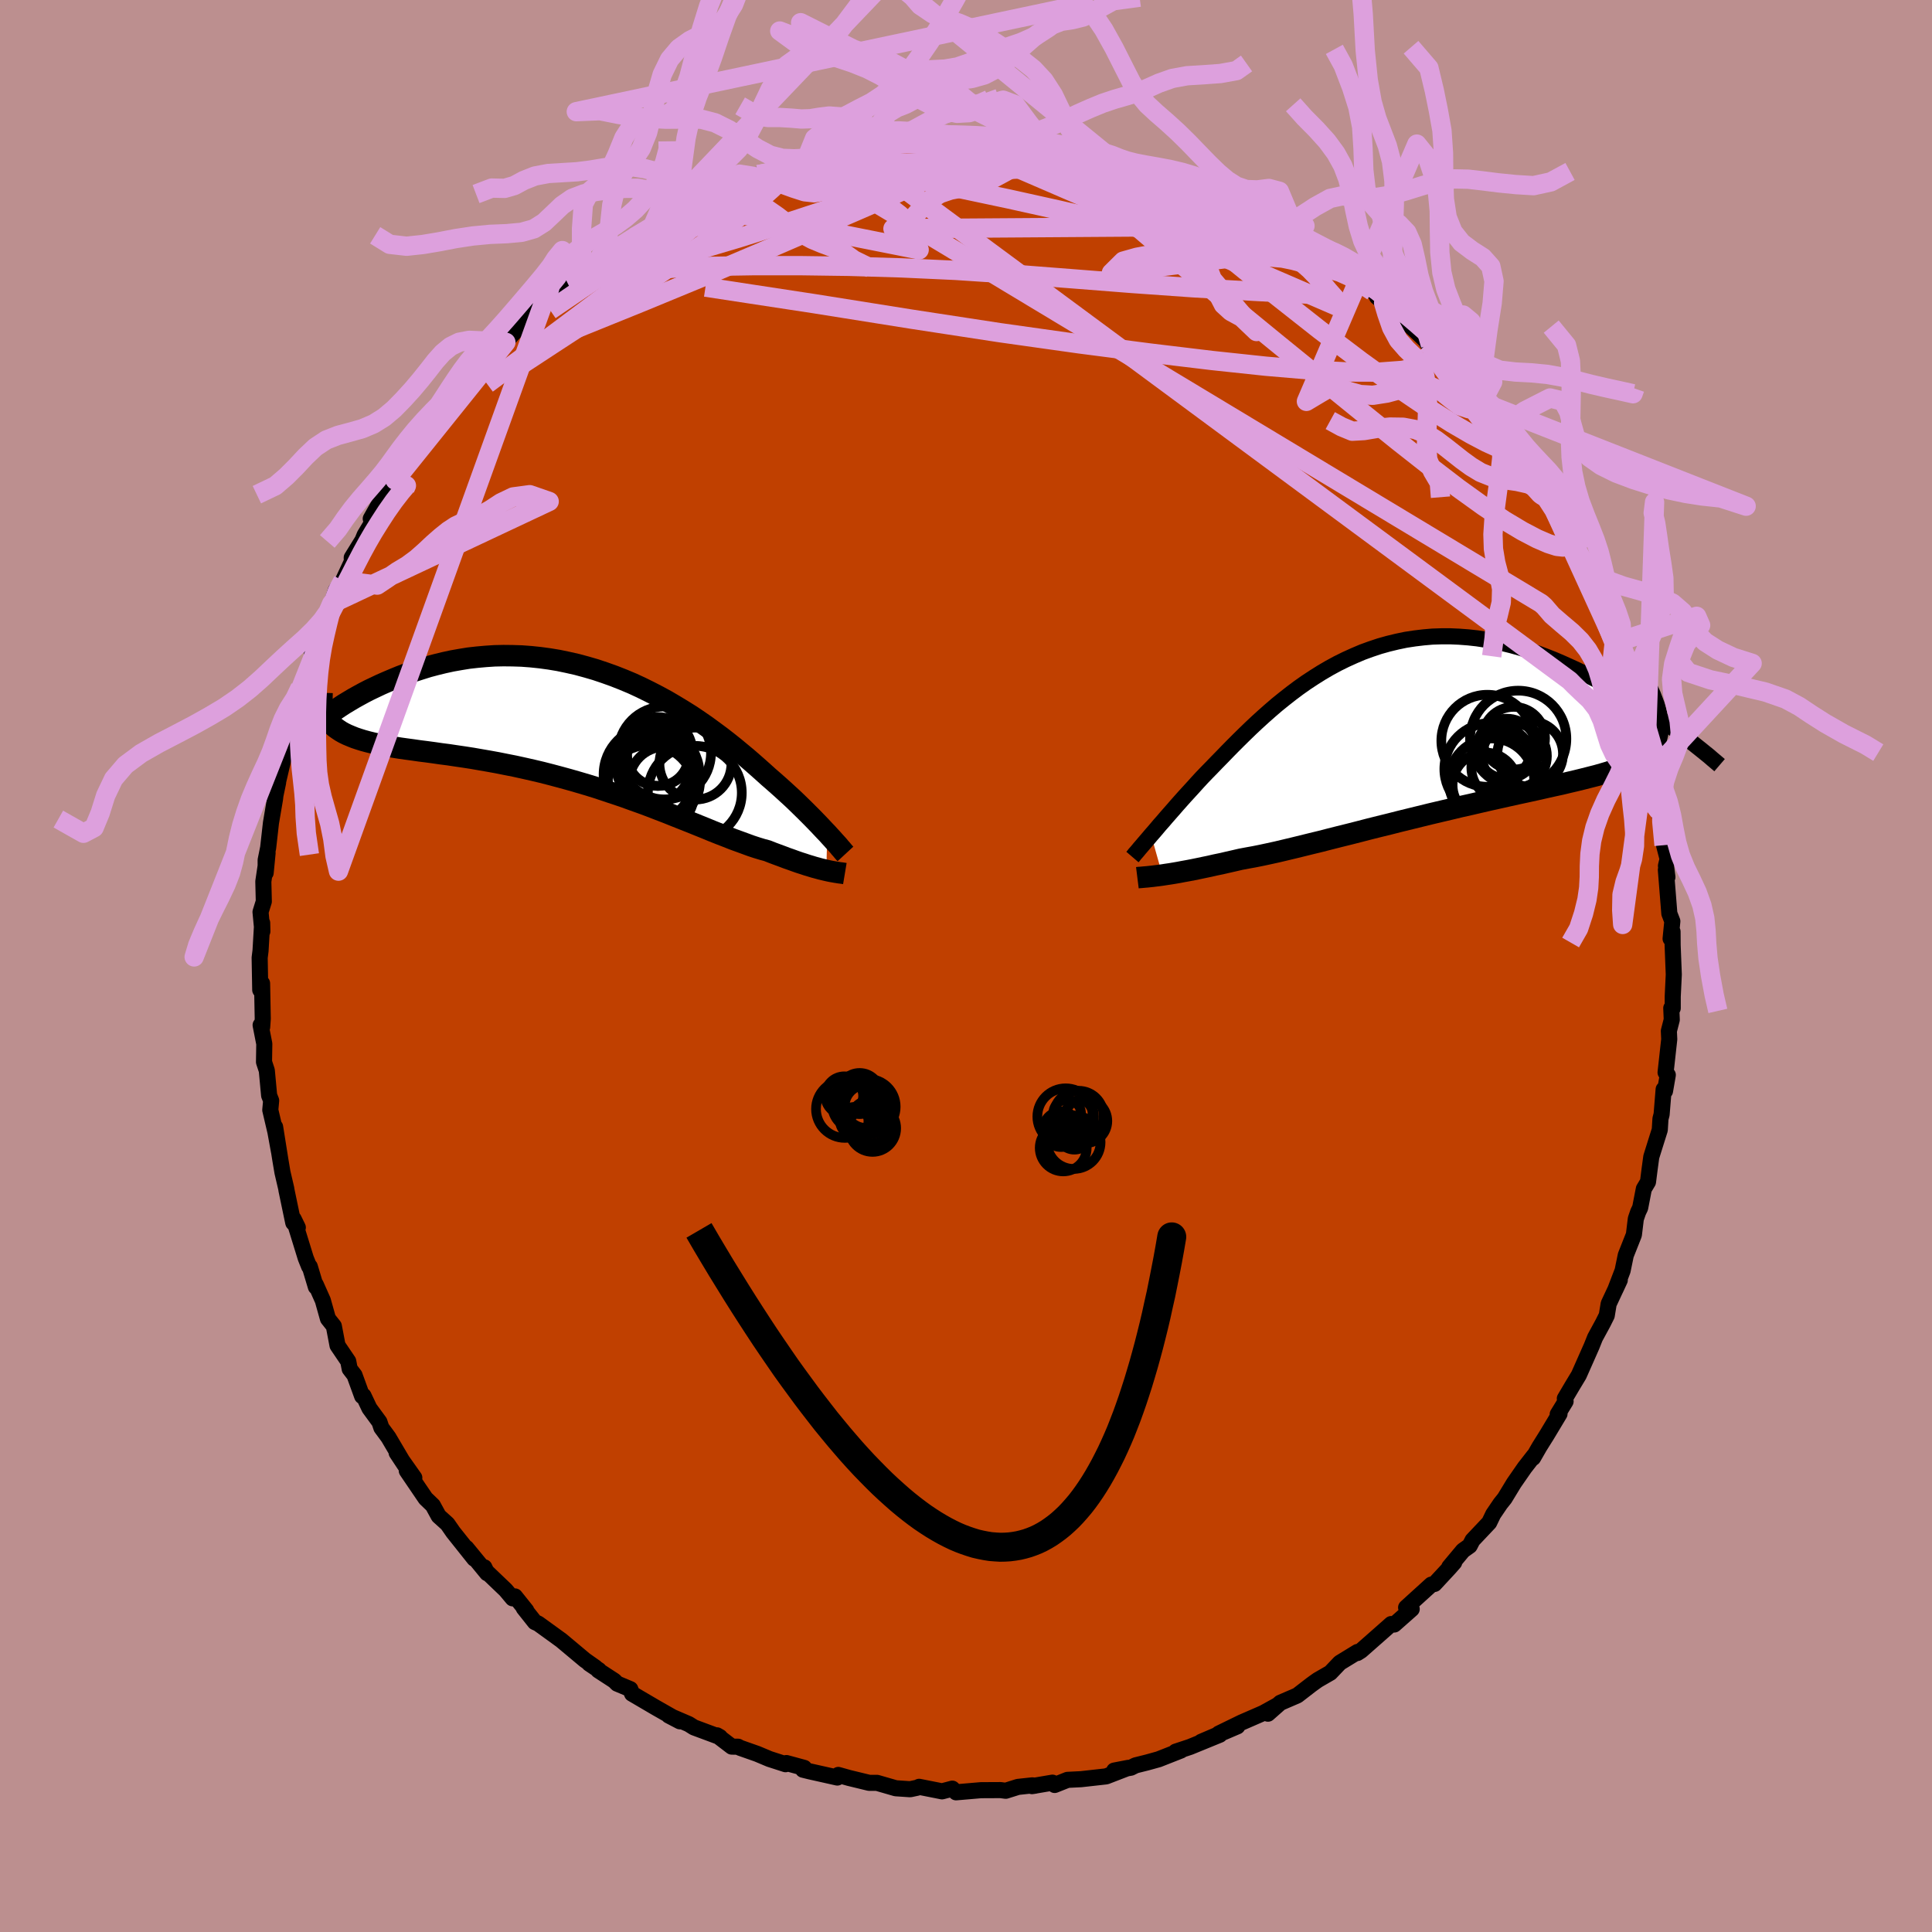 <svg xmlns="http://www.w3.org/2000/svg" width="500" height="500" viewBox="-100 -100 200 200"><defs><clipPath id="c"><path d="m25.84 11.4-.29-.3-.3-.32-.31-.33-.34-.35-.35-.36-.37-.37-.39-.39-.41-.4-.42-.41-.44-.42-.46-.42-.48-.44-.49-.44-.51-.45-.53-.46-.52-.47-.55-.49-.58-.51-.6-.52-.64-.53-.65-.54-.69-.55-.71-.55-.73-.54-.75-.55-.78-.54-.8-.54-.83-.52-.84-.51-.85-.5-.88-.48-.89-.46-.91-.45-.91-.42-.93-.39-.94-.37-.95-.34-.95-.32-.96-.28-.96-.26-.97-.22-.96-.2-.96-.16-.96-.13-.96-.1-.94-.07-.94-.03-.94-.01-.92.02-.91.06-.89.08-.89.1-.86.14-.85.15-.83.18-.82.2-.79.21-.77.24-.75.24-.73.26-.71.27-.68.28-.66.28-.64.28-.61.29-.59.28-.56.29-.55.3-.52.29-.5.3-.48.29-.46.3-.43.29-.41.29-.39.28-.36.28-.34.27-.31.26-.29.26 1.61-.28.22.24.25.22.28.2.3.2.32.18.35.17.38.16.4.16.42.14.45.14.48.13.49.12.53.12.54.11.57.11.59.1.62.1.65.09.67.09.69.1.72.09.74.1.76.11.78.1.8.12.82.12.84.13.86.15.87.15.88.16.9.18.91.18.91.2.93.21.93.22.94.24.94.25.95.26.94.27.95.28.94.29.93.31.93.31.93.31.91.33.9.32.89.33.88.34.86.33.85.34.83.33.81.32.79.32.77.31.75.31.73.29.7.27.68.27.66.24.63.23.6.22.58.19.56.17.52.14.53.21.51.19.49.18.47.18.46.16.44.16.43.15.41.13.39.13.37.11.36.11.34.09.32.09.3.07.29.07"/></clipPath><clipPath id="b"><path d="m-28.38 11.36.29-.33.29-.34.31-.37.33-.37.34-.4.36-.41.37-.42.38-.44.4-.45.41-.46.43-.47.44-.48.45-.5.46-.5.48-.5.51-.52.52-.54.55-.56.56-.58.58-.59.6-.6.62-.61.63-.61.66-.62.67-.61.69-.61.71-.61.73-.59.74-.58.76-.57.78-.55.79-.52.81-.51.82-.48.83-.45.85-.42.86-.39.87-.37.88-.32.9-.3.89-.25.91-.22.91-.19.92-.14.92-.11.92-.08.92-.03h.93l.92.04.92.07.92.1.91.14.91.17.9.2.89.22.89.25.87.28.86.29.85.32.84.33.82.35.8.36.79.36.78.38.75.38.74.38.72.39.72.4.69.4.68.41.67.41.65.41.63.41.62.42.6.41.58.41.57.4.55.4.53.39-2.32-2.22.11.44.08.43.05.41.02.39-.01.37-.04.36-.08.34-.1.32-.14.31-.17.3-.2.28-.24.28-.27.26-.3.24-.33.24-.36.23-.4.21-.43.21-.46.2-.5.19-.54.19-.56.19-.61.18-.63.18-.67.17-.71.18-.73.18-.77.18-.79.19-.83.18-.85.19-.88.2-.91.2-.93.2-.95.21-.98.22-.99.22-1 .23-1.03.24-1.03.23-1.04.25-1.06.25-1.06.25-1.06.26-1.06.26-1.06.26-1.06.27-1.06.26-1.04.26-1.04.27-1.02.26-1.01.25-.99.25-.97.25-.95.23-.93.23-.9.22-.88.21-.84.2-.82.18-.79.17-.75.15-.72.13-.69.13-.69.16-.66.15-.65.15-.63.13-.61.14-.58.12-.57.12-.54.11-.52.1-.5.09-.47.09-.46.08-.43.07-.41.06-.38.06"/></clipPath><filter id="a"><feTurbulence baseFrequency=".05" numOctaves="3" result="noise" type="noise"/><feDisplacementMap in="SourceGraphic" in2="noise" scale="2"/></filter></defs><rect width="100%" height="100%" x="-100" y="-100" fill="#BC8F8F"/><path fill="#C04000" stroke="#000" stroke-linejoin="round" stroke-width="1.667" d="m73.27.88-.11 2.28v1.21l-.15-.01.05 1.2-.3 1.17.04.85-.38 3.44.23.26-.29 1.67-.14-.18-.21 2.59-.12.46-.07 1.14-.41 1.3-.47 1.5-.18 1.33-.16 1.26-.43.72-.38 1.96-.21.44-.24.7-.2 1.65-.84 2.12-.33 1.6-.75 1.96.46-.99-1.15 2.46-.2 1.21-.39.78-.82 1.51-.36.9-1.32 2.98-.67 1.11-.78 1.32.08.29-.82 1.34.19-.05-1.31 2.18-.77 1.23-.66 1.15.08-.21-.95 1.22-1.11 1.6-.96 1.58-.44.55-.74 1.09-.42.87-1.72 1.82-.3.58-.69.49-1.42 1.7.51-.47-.5.57-1.54 1.66-.33.07-2.61 2.37.58.16-1.81 1.6-.31-.05-.95.84-2.18 1.92-.38.24.02-.11-1.83 1.12-.98 1.03-1.3.75-.41.29-.3.22-1.41 1.09-1.76.76-1.28 1.13.95-.86-1.43.79-2.25.98-2.36 1.15 1.92-.75-3.74 1.6 1.92-.73-3.08 1.26-1.48.49.54-.12-2.31.91-1.19.33-1.2.3-.48.24-1.73.3 1.45-.28-2.28.88-2.59.29-1.41.07-1.33.53-.23-.24-2.12.36.34-.05-.31-.03-1.48.16-1.27.4-.54-.07-2.03.01-2.57.22-.39-.38-1.06.28-2.37-.47-.18.09-.75.16-1.49-.1-1.94-.56h-.81l-2.1-.51-1.1-.31-.1.27-2.86-.64-.69-.17.12-.19-1.84-.5-.09.12-1.67-.54-1.26-.53-1.79-.63-.19-.11-.66-.01-1.53-1.17.31.18-2.69-1-.54-.34-2.07-.89 1.15.6-2.46-1.4-2.49-1.46-.18-.47-1.36-.57-.3-.3-1.66-1.08.07-.02-1-.67.63.39-1.08-.76-2.45-2.05-2.39-1.73-.34-.15-1.15-1.45.26.25-1.17-1.46-.24.2-.72-.86-2.08-1.99-.13-.36.29.61-2.15-2.62.82 1.12-2.19-2.75-.59-.85-.91-.82-.6-1.1-.75-.72-1.95-2.87.78.73-1.83-2.59.86 1.3-1.71-2.9-.73-.99-.2-.6-1.04-1.42-.61-1.29-.14.04-.79-2.17-.5-.65-.15-.79-1.11-1.64-.38-2-.61-.77-.53-1.89-.73-1.64.01.24-.63-2.1-.07-.01-.35-.87-1.25-4.05.43.88-.47-.49-.7-3.35-.03-.2-.39-1.67-.22-1.31-.54-3.39.4 2.54-.37-2.03-.53-2.26.09-.98-.21-.53-.24-2.58-.29-.88.03-1.88-.38-1.94.16.2.06-.86-.07-3.66-.19.68-.06-3.34.09-.72.17-2.88.02.87-.19-2 .34-1.09-.05-2.07.44-2.95-.2 2.06v-1.32l.26-1.29.29-2.57.42-2.47.04-.36.28-1.34-.04.07.77-3.29.21-1.78-.03 1.08.35-1.58.76-2.52.05-.19.22-1.63.74-1.26 1.1-3.16-.64 1 .74-1.79.73-2.36.3.01.28-1.11.44-1.41.73-.97.93-2-.02-.39 1.12-1.81.22-.54 1.08-1.8-.45.12 1.85-3.28.09.2 1.42-2.41-.83 1.5.77-1.32.72-1.06 1.63-2.27-.59 1.1 1.89-2.61 1.46-1.79.3-.73-.27.31 1.38-1.91 1.32-1.04.22-.55.14.19.84-1.23 1.65-1.36.12-.23 1.16-1.23 1.25-1.47 1.57-1.09 1.51-1.22.89-.67-.36-.08 1.26-.73.87-.74 1.14-.8 2.55-1.76-1.35.74 2.67-1.59.01.14 2.01-1.55 1.37-.84.88.04.19-.56 1.88-.54h-.44l1.93-.64 1.09-.79.63-.32 1.04-.37 2.44-.77-.19-.29 2.4-.61-1.56.63 2.8-.86 2.76-.89-1.49.28 1.94-.27.12.05.27-.2 2.77-.44 1.63-.53 2.22-.34-.76.19 2.73-.38-.88.1 1 .21 2.66-.47.1.06.21.02 3.34-.04.59-.25 1.99.47-1.32-.15 3.02.2.72-.16 2.73.49h-.05l.3.08 2.08.13.01-.1 1.22.26 2.93.93-.1-.22 1.89.36-.6.2 1.22.34.51.05 2.56.78.54.09 2.14.75 1.75.93.08-.09 1.77.98-.17-.3 1.44.61 2.09.98-.47.1 1.38.8.69.21 2.78 1.67-.2-.17 1.49 1.11 1.06.6-.76-.73 2.41 1.89.49.37.46.35.93.9 1.75 1.11 1.32.93-.87-.35 1.47 1.29.99.59.96 1.1 2.11 1.99-.34-.19.94.45.51 1.03 1.25 1.06 1.16 1.04 1.16 1.94.42.04.23.56 2.03 2.55.36.68-.38-.78 2.44 3.27-.02.37-.11-.5L59.8-49l-1.02-1.76 1.11 1.97 1.03 1.67.68 1.24 1.1 2.24.6 1 .29.44.67 1.68-.23-.43 1.25 2.48.49.89.48 1.79.18.44.67 1.92.76 1.34.09.28.42 1.6.34 1.04.29 1.39.44 1.04.58 1.68.38 2.78.62 1.62-.55-2.88.61 2.98.02 1.4.57 1.95v.44l.1.78.49 3.48.37 1.43-.17.71.15 1.17-.16-.75.36 4.52.31.8-.18 1.8.2-.73.01 1.4.12 3.04-.11 2.28" filter="url(#a)"/><path fill="#fff" d="m-28.38 11.36.29-.33.29-.34.31-.37.33-.37.34-.4.36-.41.37-.42.38-.44.4-.45.41-.46.43-.47.44-.48.45-.5.46-.5.48-.5.51-.52.52-.54.55-.56.56-.58.58-.59.6-.6.62-.61.63-.61.66-.62.67-.61.69-.61.71-.61.73-.59.74-.58.76-.57.78-.55.79-.52.81-.51.82-.48.83-.45.85-.42.86-.39.87-.37.88-.32.9-.3.89-.25.91-.22.91-.19.92-.14.92-.11.92-.08.92-.03h.93l.92.04.92.07.92.1.91.14.91.17.9.2.89.22.89.25.87.28.86.29.85.32.84.33.82.35.8.36.79.36.78.38.75.38.74.38.72.39.72.4.69.4.68.41.67.41.65.41.63.41.62.42.6.41.58.41.57.4.55.4.53.39-2.32-2.22.11.44.08.43.05.41.02.39-.01.37-.04.36-.08.34-.1.32-.14.31-.17.3-.2.28-.24.28-.27.26-.3.24-.33.24-.36.23-.4.21-.43.21-.46.2-.5.19-.54.19-.56.19-.61.18-.63.18-.67.17-.71.18-.73.18-.77.18-.79.19-.83.18-.85.19-.88.2-.91.2-.93.2-.95.21-.98.22-.99.22-1 .23-1.03.24-1.03.23-1.04.25-1.06.25-1.06.25-1.06.26-1.06.26-1.06.26-1.06.27-1.06.26-1.04.26-1.04.27-1.02.26-1.01.25-.99.25-.97.25-.95.23-.93.23-.9.22-.88.21-.84.2-.82.18-.79.17-.75.15-.72.13-.69.13-.69.16-.66.15-.65.15-.63.13-.61.14-.58.12-.57.12-.54.11-.52.1-.5.09-.47.09-.46.08-.43.07-.41.06-.38.06" filter="url(#a)" transform="translate(47.54 -24.92)"/><path fill="#fff" d="m25.84 11.4-.29-.3-.3-.32-.31-.33-.34-.35-.35-.36-.37-.37-.39-.39-.41-.4-.42-.41-.44-.42-.46-.42-.48-.44-.49-.44-.51-.45-.53-.46-.52-.47-.55-.49-.58-.51-.6-.52-.64-.53-.65-.54-.69-.55-.71-.55-.73-.54-.75-.55-.78-.54-.8-.54-.83-.52-.84-.51-.85-.5-.88-.48-.89-.46-.91-.45-.91-.42-.93-.39-.94-.37-.95-.34-.95-.32-.96-.28-.96-.26-.97-.22-.96-.2-.96-.16-.96-.13-.96-.1-.94-.07-.94-.03-.94-.01-.92.02-.91.06-.89.08-.89.1-.86.14-.85.15-.83.18-.82.2-.79.21-.77.24-.75.24-.73.26-.71.27-.68.28-.66.28-.64.28-.61.29-.59.28-.56.29-.55.3-.52.29-.5.3-.48.29-.46.3-.43.29-.41.29-.39.28-.36.28-.34.27-.31.26-.29.26 1.61-.28.22.24.25.22.28.2.3.2.32.18.35.17.38.16.4.16.42.14.45.14.48.13.49.12.53.12.54.11.57.11.59.1.62.1.65.09.67.09.69.1.72.09.74.1.76.11.78.1.8.12.82.12.84.13.86.15.87.15.88.16.9.18.91.18.91.2.93.21.93.22.94.24.94.25.95.26.94.27.95.28.94.29.93.31.93.31.93.31.91.33.9.32.89.33.88.34.86.33.85.34.83.33.81.32.79.32.77.31.75.31.73.29.7.27.68.27.66.24.63.23.6.22.58.19.56.17.52.14.53.21.51.19.49.18.47.18.46.16.44.16.43.15.41.13.39.13.37.11.36.11.34.09.32.09.3.07.29.07" filter="url(#a)" transform="translate(-40.2 -25.12)"/><g fill="none" stroke="#000" transform="translate(47.54 -24.92)"><path stroke-linejoin="round" stroke-width="1.667" d="m-30.31 13.64.12-.14.13-.17.16-.18.17-.2.18-.22.2-.23.22-.26.24-.28.25-.29.26-.31.29-.33.29-.34.31-.37.33-.37.34-.4.36-.41.37-.42.38-.44.4-.45.41-.46.43-.47.44-.48.45-.5.46-.5.48-.5.51-.52.52-.54.55-.56.56-.58.58-.59.6-.6.62-.61.63-.61.66-.62.67-.61.69-.61.71-.61.73-.59.74-.58.76-.57.78-.55.79-.52.81-.51.82-.48.83-.45.85-.42.86-.39.87-.37.88-.32.9-.3.89-.25.91-.22.91-.19.92-.14.92-.11.92-.08.92-.03h.93l.92.04.92.07.92.1.91.14.91.17.9.2.89.22.89.25.87.28.86.29.85.32.84.33.82.35.8.36.79.36.78.38.75.38.74.38.72.39.72.4.69.4.68.41.67.41.65.41.63.41.62.42.6.41.58.41.57.4.55.4.53.39.51.39.49.38.48.37.45.36.44.35.42.34.41.33.38.33.37.31.35.3" filter="url(#a)"/><path stroke-linejoin="round" stroke-width="2.222" d="m-29.8 15.78.16-.02.18-.01.21-.02.22-.02.25-.02.27-.03.29-.03.31-.04.34-.04.36-.05.38-.06.41-.06.43-.07.46-.08.47-.09.5-.09.52-.1.54-.11.57-.12.58-.12.61-.14.63-.13.65-.15.66-.15.69-.16.69-.13.72-.13.75-.15.79-.17.82-.18.84-.2.88-.21.9-.22.93-.23.95-.23.97-.25.99-.25 1.01-.25 1.02-.26 1.04-.27 1.04-.26 1.06-.26 1.06-.27 1.06-.26 1.06-.26 1.06-.26 1.06-.25 1.06-.25 1.04-.25 1.03-.23 1.03-.24 1-.23.99-.22.98-.22.95-.21.93-.2.91-.2.88-.2.85-.19.83-.18.79-.19.77-.18.73-.18.71-.18.67-.17.63-.18.61-.18.56-.19.54-.19.5-.19.46-.2.43-.21.4-.21.36-.23.33-.24.3-.24.27-.26.24-.28.2-.28.17-.3.14-.31.1-.32.08-.34.04-.36.01-.37-.02-.39-.05-.41-.08-.43-.11-.44-.14-.46-.18-.49-.19-.5-.23-.52-.26-.53-.28-.56-.31-.58-.33-.59-.36-.62-.39-.63" filter="url(#a)"/><circle cx="6.194" cy="6.183" r="3.364" clip-path="url(#b)" filter="url(#a)"/><circle cx="9.249" cy="3.188" r="3.346" clip-path="url(#b)" filter="url(#a)"/><circle cx="6.864" cy="5.783" r="4.42" clip-path="url(#b)" filter="url(#a)"/><circle cx="9.624" cy="1.403" r="4.986" clip-path="url(#b)" filter="url(#a)"/><circle cx="10.864" cy="2.968" r="3.396" clip-path="url(#b)" filter="url(#a)"/><circle cx="8.454" cy="2.428" r="3.11" clip-path="url(#b)" filter="url(#a)"/><circle cx="8.189" cy="4.368" r="3.418" clip-path="url(#b)" filter="url(#a)"/><circle cx="6.734" cy="4.533" r="4.756" clip-path="url(#b)" filter="url(#a)"/><circle cx="9.159" cy="1.338" r="3.244" clip-path="url(#b)" filter="url(#a)"/><circle cx="6.429" cy="1.603" r="4.762" clip-path="url(#b)" filter="url(#a)"/></g><g fill="none" stroke="#000" transform="translate(-40.2 -25.12)"><path stroke-linejoin="round" stroke-width="2.222" d="m27.72 13.52-.12-.13-.13-.15-.14-.17-.17-.19-.17-.21-.2-.22-.21-.23-.23-.26-.25-.27-.26-.29-.29-.3-.3-.32-.31-.33-.34-.35-.35-.36-.37-.37-.39-.39-.41-.4-.42-.41-.44-.42-.46-.42-.48-.44-.49-.44-.51-.45-.53-.46-.52-.47-.55-.49-.58-.51-.6-.52-.64-.53-.65-.54-.69-.55-.71-.55-.73-.54-.75-.55-.78-.54-.8-.54-.83-.52-.84-.51-.85-.5-.88-.48-.89-.46-.91-.45-.91-.42-.93-.39-.94-.37-.95-.34-.95-.32-.96-.28-.96-.26-.97-.22-.96-.2-.96-.16-.96-.13-.96-.1-.94-.07-.94-.03-.94-.01-.92.02-.91.06-.89.08-.89.1-.86.14-.85.15-.83.18-.82.2-.79.21-.77.24-.75.24-.73.26-.71.27-.68.28-.66.28-.64.28-.61.29-.59.28-.56.29-.55.3-.52.29-.5.3-.48.29-.46.3-.43.29-.41.29-.39.28-.36.28-.34.27-.31.26-.29.26-.27.24-.25.24-.22.22-.2.22-.18.2-.16.19-.13.18-.12.17-.09.15-.07.15" filter="url(#a)"/><path stroke-linejoin="round" stroke-width="2.222" d="m27.66 15.55-.12-.02-.13-.02-.15-.02-.17-.02-.18-.03-.2-.03-.22-.04-.23-.04-.25-.05-.27-.06-.29-.07-.3-.07-.32-.09-.34-.09-.36-.11-.37-.11-.39-.13-.41-.13-.43-.15-.44-.16-.46-.16-.47-.18-.49-.18-.51-.19-.53-.21-.52-.14-.56-.17-.58-.19-.6-.22-.63-.23-.66-.24-.68-.27-.7-.27-.73-.29-.75-.31-.77-.31-.79-.32-.81-.32-.83-.33-.85-.34-.86-.33-.88-.34-.89-.33-.9-.32-.91-.33-.93-.31-.93-.31-.93-.31L1 6.37l-.95-.28-.94-.27-.95-.26-.94-.25-.94-.24-.93-.22-.93-.21-.91-.2-.91-.18-.9-.18-.88-.16-.87-.15-.86-.15-.84-.13-.82-.12-.8-.12-.78-.1-.76-.11-.74-.1-.72-.09-.69-.1-.67-.09-.65-.09-.62-.1-.59-.1-.57-.11-.54-.11-.53-.12-.49-.12-.48-.13-.45-.14-.42-.14-.4-.16-.38-.16-.35-.17-.32-.18-.3-.2-.28-.2-.25-.22-.22-.24-.2-.24-.17-.27-.15-.27-.12-.29-.1-.31-.08-.32-.05-.33-.03-.35v-.37l.01-.38" filter="url(#a)"/><circle cx="7.425" cy="6.936" r="4.708" clip-path="url(#c)" filter="url(#a)"/><circle cx="8.31" cy="3.296" r="3.186" clip-path="url(#c)" filter="url(#a)"/><circle cx="12.19" cy="4.166" r="3.726" clip-path="url(#c)" filter="url(#a)"/><circle cx="7.83" cy="4.441" r="3.848" clip-path="url(#c)" filter="url(#a)"/><circle cx="9" cy="6.091" r="3.658" clip-path="url(#c)" filter="url(#a)"/><circle cx="12.13" cy="7.191" r="4.86" clip-path="url(#c)" filter="url(#a)"/><circle cx="7.525" cy="5.816" r="4.39" clip-path="url(#c)" filter="url(#a)"/><circle cx="7.65" cy="5.281" r="4.966" clip-path="url(#c)" filter="url(#a)"/><circle cx="8.995" cy="3.066" r="4.806" clip-path="url(#c)" filter="url(#a)"/><circle cx="8.305" cy="2.911" r="3.562" clip-path="url(#c)" filter="url(#a)"/></g><g fill="none" stroke="plum" stroke-linejoin="round" stroke-width="2"><path d="m-32.33-76.84 1.1-.56.85-.37.73-.32.66-.3.59-.25.48-.18.34-.1.13.04-.11.19-.41.4-.75.59-1.12.83-1.52 1.07-1.98 1.36-2.55 1.72-3.24 2.17-3.92 2.66m96.46 9.53 1.38 1.77.8 1.07.71.95.68.96.63.94.55.87.47.79.4.71.33.63.25.52.12.35-.03.13-.24-.17-.47-.52-.72-.86-.96-1.21-1.22-1.55-1.44-1.85L53-56.99l-1.85-2.46-2.16-2.91m-1.25-2.12.56.55.05.68-.42.66-1.03.55-1.7.38-2.42.18-3.15-.01-3.91-.2-4.69-.4-5.54-.59-6.41-.77-7.33-.95-8.24-1.16-9.15-1.4-10.11-1.61-11.22-1.71M1.34-85.66l1.25.32 1.24.28 1.67.35 1.94.44 2.01.53 2.02.58 2.01.62 2.06.65 2.11.7 2.15.74 2.13.75 2.03.73 1.89.69 1.72.63 1.57.58 1.47.52 1.36.48 1.21.44.9.31" filter="url(#a)"/><path d="m-30.08-77.64.56-.48.74-.37.73-.31.69-.29.62-.23.5-.13.32.01.1.18-.18.38-.46.59-.76.79-1.05.98-1.37 1.19-1.73 1.39-2.1 1.63-2.49 1.87-2.85 2.14-3.19 2.39-3.53 2.64-4.05 3.01M3.33-85.19l.1-.02 1.45.14 1.81.24 1.81.28 1.69.31 1.6.31 1.54.3 1.47.3 1.33.27 1.07.21.68.13.2.02-.29-.08-.66-.15m30.95 18.64.1.12.61.6.85.9.97 1.06.96 1.09.88 1.01.74.88.58.73.42.53.22.3-.01.05-.27-.26-.55-.58-.85-.9-1.1-1.21-1.35-1.5-1.71-1.93" filter="url(#a)"/><path d="m8.73-84.73 1.38.08.95.14.89.22.72.24.41.22.05.18-.29.17-.61.16-.91.18-1.25.19-1.67.21-2.14.19-2.64.14-3.17.07-3.76-.02-4.5-.03-5.62.1" filter="url(#a)"/><path d="m-6.56-85.19 1.44.1 1.74.12 1.85.26 2.1.41 2.32.53 2.48.63 2.57.73 2.66.8 2.74.86 2.8.91 2.8.94 2.75.94 2.66.91 2.56.89 2.5.88 2.47.88 2.38.88 2.12.77 1.68.56m-78.29.91 1.05-.8 1.37-.94 1.39-.91 1.38-.86 1.4-.84 1.4-.83 1.35-.78 1.2-.68.96-.53.68-.37.39-.2.11-.05-.18.08-.47.22-.84.41m39.85-6.24.56.08 1.25.32 1.4.37 1.28.37 1.14.34 1.08.34 1.1.36 1.14.36 1.16.38 1.13.38 1.02.35.83.31.6.23.32.14.04.04-.25-.04-.53-.14-.76-.21-.98-.29-1.17-.37-1.39-.48-1.75-.6-2.37-.81" filter="url(#a)"/><path d="m-21.51-81.92 1.45-.27 1.3-.17 1.63-.23 1.78-.19 1.82-.13 1.87-.07 2.02-.06 2.19-.05 2.34-.06 2.42-.06 2.4-.03H2l2.17.03 2.01.04 1.86.03h1.67l1.47-.03 1.26-.05 1.06-.06.95-.05.97-.02" filter="url(#a)"/><path d="m-39.36-72.02 1.41-.93 1.5-.91 1.55-.83 1.72-.85 1.89-.92 2.02-.93 2.03-.91 1.99-.84 1.92-.79 1.82-.73 1.69-.67 1.49-.61 1.19-.53.82-.41.52-.28.47-.23M5.75-85.3l1.73.31.92.15.74.09.68.09.6.1.44.13.17.11-.23.09-.75.02-1.3-.02-1.85-.08-2.34-.11-2.9-.15-3.69-.21m12.85.08 1.54.39 1.56.42 1.29.34 1.07.31.96.3.95.3.94.29.89.28.74.24.5.18.19.1h-.14l-.49-.12-.86-.26-1.28-.38-1.87-.56-2.67-.8M31-77.15l1.08.53 1.08.65.75.52.43.4.18.3-.06.24-.28.19-.52.15-.78.09H31.8l-1.41-.1-1.78-.21-2.16-.33-2.53-.45-2.91-.57-3.31-.7-3.79-.83-4.37-1-5.1-1.13-5.86-1.24L-7.95-82m-26.4 6.57.69-.38 1.36-.77 1.48-.75 1.46-.66 1.44-.61 1.44-.59 1.45-.59 1.41-.58 1.32-.56 1.2-.51 1.06-.46.91-.38.71-.3.44-.19.07-.04-.4.13-.73.21m-22.09 11.99.46-.23 1.61-.41 2.4-.45 3-.4 3.49-.29 3.91-.18 4.33-.07h4.74l5.09.07 5.4.16 5.65.26 5.88.39 6.07.47 6.25.49 6.36.45 6.4.37 6.39.34" filter="url(#a)"/><path d="m-2.8-85.39.95.01 1.27.02.92.1.51.18.22.25-.03.31-.32.4-.71.47-1.16.57-1.65.68-2.14.8-2.61.94-3.09 1.07-3.62 1.24-4.25 1.4-4.93 1.56-5.59 1.66-6.04 1.7" filter="url(#a)"/><path d="m-21.51-81.92 1.25-.25.69-.07.62-.05.33.11-.09.33-.51.57-.84.81-1.13 1.01-1.44 1.23-1.84 1.47-2.36 1.75-2.98 2.09-3.67 2.46-4.3 2.83-4.86 3.17-5.46 3.58m103.9 5.75.26.25.48.79.15.54-.21.24-.54-.04-.86-.3-1.19-.54-1.58-.83-2.03-1.18-2.56-1.62-3.13-2.12-3.7-2.67-4.25-3.22-4.72-3.72-5.18-4.2-5.71-4.68m39.89 31.31.67 1.33.49 1.14.18.74-.11.4-.36.14-.62-.07-.88-.28-1.18-.51-1.51-.79-1.86-1.11-2.2-1.48-2.56-1.84-2.92-2.24-3.33-2.62-3.76-3.03-4.25-3.45-4.76-3.87-5.25-4.3-5.7-4.74-6.15-5.24" filter="url(#a)"/><path d="m-2.59-85.37 2.19-.01.98.13.26.31-.2.45-.57.6-1.01.75-1.55.93-2.22 1.11-2.94 1.34-3.68 1.6-4.43 1.91-5.16 2.23-5.92 2.52-6.76 2.79-7.76 3.14M8.43-84.81l.8.12 1.21.21 1.4.33 1.56.44 1.6.5 1.58.53 1.51.55 1.47.56 1.48.56 1.51.58 1.53.57 1.5.57 1.41.54 1.26.5 1.06.42.81.32.54.21.27.07-.03-.06-.28-.19-.49-.31-.7-.46m42.83 65.74-.23-2.43-.01-1.5.06-1.31.24-1.36.45-1.37.55-1.3.44-1.19.18-1.16-.12-1.25-.32-1.36-.34-1.46-.12-1.51.22-1.58.5-1.59.49-1.44.56-1.06m-98.19-53.66 1.75 1 1.09.2h1.22l1.22.07 1.06.09.93-.03.91-.15 1.03-.13 1.24.09 1.42.38 1.46.57 1.34.51 1.1.29.84.17.59.33.62.67" filter="url(#a)"/><path d="m71.77-15.99-.49-.63-1.03-.73-.89-1-.6-1.04-.52-.91-.56-.79-.57-.82-.48-1.02-.38-1.21-.39-1.26-.53-1.17-.75-.97-.88-.82-.76-.73-.45-.46-73.99-54.68 1.46-1.29 1.11-1.65.9-1.15.87-.53.92-.36.97-.52 1.04-.69 1.12-.63 1.2-.43 1.25-.22 1.27-.18 1.29-.36 1.32-.69 1.34-1.04 1.39-1.24 1.38-1.21 1.32-.9 1.21-.47 1.13-.17 1.14-.28 1.33-.71 1.77-.97 2.74-.37" filter="url(#a)"/><path d="m-14.54-83.59.97-.27 1.57-.34 1.55-.32 1.32-.25 1.1-.17.95-.12.9-.07.91-.07.97-.05 1.04-.06 1.11-.05 1.19-.04 1.23-.01 1.17.02.99.05.9.08 1.7.12m-19.57 1.55.92-.56 1.55-.5 1.55-.39 1.32-.31 1.1-.26.94-.25.89-.31.9-.42.95-.52 1.03-.55 1.12-.51 1.23-.42 1.32-.37 1.26-.36.85-.38-.26-.72m2.16-19.31-2.06 3.43-1.81 3.42-1.61 2.93-1.37 2.37-1.19 1.9-1.07 1.56-.98 1.35-.91 1.18-.9.99-.98.77-1.12.69-1.28.87-1.34 1.31-1.22 1.62-.82 1.32-.29.38" filter="url(#a)"/><path d="m-14.66-83.64-1.09.04-.9-.01-1.15.05-1.22-.05-1.24-.32-1.32-.69-1.43-.96-1.49-.97-1.48-.74-1.38-.36-1.28-.07-1.22.05-1.18.01-1.16-.06-1.14-.09-1.2-.11-1.43-.24-1.91-.38-2.46.1 50.56-10.7-.54 1.01-1.07.94-1.43.93-1.49.66-1.39.47-1.3.47-1.28.56-1.3.58-1.3.45-1.3.22-1.23.06-1.16.07-1.07.27-.99.59-.98.83-1.02.87-1.15.76-1.29.66-1.36.72-1.3.84-1.07.81-.87.7-.93 2.3 76.13 45.83.34.3.79.92 1.03.89 1.03.87.9.89.74.95.58.99.45 1.05.33 1.09.29 1.15.36 1.19.52 1.2.67 1.17.73 1.11.68 1.02.54.92.45.87.5.95.55 1.14.47 1.23.19.87" filter="url(#a)"/><path d="m-50.72-79.91 1.62-.62 1.34.03 1-.29.98-.53 1.16-.46 1.38-.26 1.49-.09 1.48-.09 1.42-.18 1.38-.23 1.38-.16 1.41.03 1.42.22 1.38.36 1.31.41 1.25.41 1.21.32 1.18.11 1.11-.18 1.1-.42 1.28-.44 2.12.34" filter="url(#a)"/><path d="m-21.32-81.63.42-.25.79-.1.96-.07 1.08-.07 1.08-.01.99.07.92.08.92.03 1.01-.07 1.14-.17 1.24-.21 1.26-.2 1.18-.13 1.01-.01.87.16.82.3 1.03.35 1.83.26-20.99.81 1.93.65.99-.53.87-.32 1.01.14 1.13.41 1.12.36 1 .11.88-.15.86-.25.96-.16 1.13.09 1.3.39 1.35.68 1.26.83 1.07.82.82.74.59.99.64 1.92-23.16-4.6-1.54-.11-1.44-.77-1.49-.62-1.51-.27-1.47.01-1.41.13-1.38.18-1.31.26-1.21.46-1.05.73-.94.9-.92.87-1.05.66-1.28.36-1.54.14-1.72.07-1.79.17-1.78.27-1.71.33-1.67.28-1.69.18-1.75-.2-1.5-.93" filter="url(#a)"/><path d="m-9.86-72.23-1.75-.86-.98-.7-.72-.4-.72-.28-.86-.32-1.01-.42-1.14-.61-1.22-.83-1.26-.97-1.28-.89-1.27-.62-1.21-.23-1.12.19-.97.61-.86.91-.8.67-.98-1.76m-2.95 1.06-.83-4.16 1.07.49 1.25.69 1.07-.01.95-.57.94-.77.98-.78 1-.81.98-.98.89-1.27.82-1.54.78-1.71.8-1.68.83-1.43.89-1.06.94-.67 1-.41 1.11-.45 1.23-.84 1.36-1.44 1.42-1.9 1.36-1.82 1.3-1.14 1.93-1.52-25.44 26.62.69-1.59.89-.35.7-.72.45-1.55.29-2.23.33-2.42.49-2.23.67-1.99.77-1.95.78-2.09.75-2.22.76-2.13.84-1.94.93-1.91.93-2.22.82-2.58.66-2.43.64-1.49.68.14" filter="url(#a)"/><path d="m-12.99-74.71-.67-1.17-.72-.35h-.84l-.99.11-1.07-.03-1.13-.32-1.18-.55-1.22-.59-1.21-.44-1.18-.16-1.11.11-1.02.33-.95.45-.9.46-.88.35-.91.17-1.01-.01-1.19-.09-1.44.17-1.73.98-5.02 3.27 1.28-.9 1.12-.79.96-.65.99-.64 1.04-.65 1.07-.65 1.06-.6 1-.55.94-.48.9-.45.9-.43.92-.44.97-.45 1.01-.46 1.06-.47 1.09-.45 1.06-.43.98-.36.84-.27.77-.19 1.53-.43m-21.49 10.74 1.24-.99.85-1.38.35-2.05.25-2.33.48-2 .8-1.44.92-1.15.85-1.28.66-1.64.49-1.99.46-2.1.56-1.92.76-1.56.97-1.15 1.14-.81 1.23-.63 1.21-.66 1.12-.93.96-1.51.88-2.29.95-2.86.93-2.69-.59-2.54" filter="url(#a)"/><path d="m-40.23-71.28.44-1.86-.01-3.18.19-2.56.72-1.37 1.02-.87.97-1.19.78-1.69.71-1.74.81-1.26 1-.58 1.15-.14 1.15-.19 1.03-.68.86-1.39.72-2.04.65-2.46.67-2.54.73-2.35.81-2.04.89-1.78 1.02-1.76 1.2-1.93 1.15-1.88-.31-1.1" filter="url(#a)"/><path d="m-43.53-68.58.54-1.95.66-.81.51-.84.6-.92.79-.88.97-.76 1.06-.67 1.07-.62 1.05-.66 1.03-.75 1.02-.88.96-1.04.85-1.16.7-1.28.52-1.4.37-1.37-.01-.8m-16.79 20.81-2.29-.14-1.51-.07-1.04.2-.88.43-.82.67-.75.84-.74.95-.8 1-.86 1.02-.93 1.02-.96.98-1.02.86-1.09.68-1.18.5-1.24.35-1.27.34-1.22.48-1.12.74-1.02.97-.97 1.04-1.01 1.01-1.14.98-1.92.92" filter="url(#a)"/><path d="m-66.12-43.95 1.1-1.28.75-1.09.76-1.03.82-1 .85-.97.78-.9.7-.84.62-.81.6-.83.64-.88.72-.93.8-.98.87-.98.91-.96.9-.91.86-.86.81-.82.74-.8.69-.75.65-.67.68-.61.89-.68 1.35-1.03-11.46 14.27.33-1.62.79-1.23.82-1.14.82-1.14.79-1.17.75-1.15.71-1.08.66-1.02.63-.95.62-.9.64-.85.67-.8.71-.8.78-.83.84-.91.91-1.02.96-1.11 1.02-1.19 1.02-1.2.93-1.12.73-.94.5-.78.67-.82-23.17 64.24-.36-1.57-.23-1.76-.32-1.59-.4-1.41-.37-1.31-.29-1.28-.18-1.27-.08-1.23-.03-1.22-.02-1.23v-2.59l.04-1.37.08-1.4.12-1.39.17-1.36.22-1.3.27-1.24.28-1.18.29-1.14.31-1.08.39-1.09.57-1.05" filter="url(#a)"/><path d="m-64.5-39.88 3.55.45 1.08-.72.99-.69 1.05-.63.96-.71.87-.77.83-.78.81-.71.76-.61.76-.5.81-.39.92-.36.97-.42.97-.56 1.02-.67 1.27-.61 1.72-.23 2.01.7-22.52 10.59-.37.85-.62.88-.85.96-.97.95-1.08.96-1.12 1.02-1.13 1.06-1.14 1.08-1.18 1.04-1.27.99-1.37.94-1.51.9-1.63.91-1.77.93-1.87.97-1.84 1.05-1.62 1.2-1.23 1.44-.82 1.72-.57 1.81-.63 1.52-1.1.58-2.6-1.47" filter="url(#a)"/><path d="m-67.97-11.53-.32-2.22-.12-1.68-.04-1.29-.09-1.18-.13-1.22-.14-1.27-.1-1.26-.07-1.21-.02-1.17.06-1.18.13-1.23.19-1.29.3-1.4.51-1.7.73-2.42" filter="url(#a)"/><path d="m-58.07-49.43.14-.3-.55.65-.75.97-.76 1.08-.7 1.08-.66 1.06-.61 1.05-.59 1.08-.57 1.1-.57 1.12-.57 1.11-.57 1.08-.56 1.04-.53 1.02-.52 1.05-.47 1.1-.32.93.15-.04L-79.9-.94l.37-1.23.54-1.29.54-1.19.6-1.23.65-1.29.6-1.27.47-1.21.32-1.16.24-1.17.26-1.25.33-1.32.42-1.36.48-1.35.54-1.29.56-1.24.56-1.19.5-1.18.42-1.15.38-1.11.43-1.11.56-1.12.67-1.05.54-1.13M77.83 4.65l-.38-1.64-.37-2-.27-1.82-.13-1.51-.07-1.33-.13-1.3-.3-1.33-.48-1.34-.6-1.29-.62-1.26-.52-1.28-.38-1.33-.28-1.4-.26-1.43-.34-1.38-.46-1.32-.51-1.24-.43-1.12-.25-.82-.14-.33-.51-.46.88-25.74-.14 1.12.26 1.07.19 1.26.2 1.42.24 1.48.21 1.5.03 1.54-.26 1.62-.56 1.71-.72 1.71-.68 1.64-.47 1.53-.21 1.42.05 1.37.25 1.43.37 1.68.36 2.24L67.98-4.3l-.1-1.48.03-1.61.31-1.29.42-1.17.36-1.24.2-1.33.02-1.39-.1-1.38-.15-1.33-.13-1.27-.08-1.2-.04-1.14-.01-1.1.01-1.12-.01-1.21-.06-1.33-.15-1.38-.29-1.34-.49-1.18-.64-1.02-.42-.97 1.2-1.31" filter="url(#a)"/><path d="m67.86-32.09.05-1.74-.09-1.55-.43-1.28-.5-1.24-.41-1.27-.34-1.27-.29-1.23-.31-1.21-.4-1.21-.49-1.26-.54-1.33-.54-1.43-.44-1.49-.32-1.54-.17-1.55-.06-1.56.01-1.6.03-1.66.03-1.72v-1.74l-.08-1.66-.4-1.62-1.59-1.94m6.52 32.76-.15 1.35-.14 1.17-.35 1.33-.08 1.34.35 1.24.61 1.2.59 1.18.37 1.18.05 1.18-.25 1.19-.51 1.23-.65 1.3-.7 1.36-.63 1.41-.5 1.42-.34 1.4-.18 1.34-.06 1.25-.01 1.15-.06 1.12-.18 1.22-.35 1.43-.51 1.56-.83 1.45" filter="url(#a)"/><path d="m94.44-22.09-1.33-.81-2.23-1.12-1.95-1.11-1.46-.93-1.21-.81-1.43-.77-2.08-.72-2.74-.65-2.93-.61-2.32-.77-.94-1.19.7-1.74 1.53-1.95-.41-.93-8.54 2.77-2.84-7.09.28.35.6 1.09.61 1.22.51 1.22.45 1.2.44 1.16.42 1.13.43 1.08.41 1.07.41 1.09.4 1.14.41 1.25.43 1.41.48 1.63.54 1.85.61 1.77 9.69-10.47-1.95-.62-1.61-.76-1.31-.84-.93-.97-.67-1.07-.72-1.06-1.05-.91-1.49-.71-1.79-.55-1.83-.51-1.61-.59-1.22-.68-.85-.75-.6-.75-.52-.74-.53-.8" filter="url(#a)"/><path d="m37.71-56.46 1.17.64 1.11.46 1.22-.07 1.31-.22 1.37-.14 1.37.02 1.28.24 1.14.46.99.62.92.69.9.71.89.7.91.66.99.6 1.13.45 1.29.29 1.35.19 1.2.27.95.49.8.86.92 1.42 8.72 19.08-.34-1.22-.38-1.13-.39-1.07-.42-1.07-.45-1.11-.47-1.14-.49-1.18-.51-1.18-.52-1.17-.52-1.12-.52-1.07-.52-1.01-.56-1.01-.6-1.07-.66-1.19-.72-1.31-.77-1.37-.73-1.26-.51-.79.24.51m-4.36-6.81 2.39-1.65 2.63-1.34 1.35.33.59 1.12.33 1.29.35 1.25.55 1.13.87 1 1.25.88 1.58.78 1.81.68 1.87.59 1.8.47 1.7.36 1.67.26 1.95.21 2.63.85-27.35-10.76-1.37.67-.93-.31-.95-.72-.99-.8-1.15-.52-1.36-.03-1.53.34-1.55.42-1.47.23-1.31-.08-1.16-.32-.99-.36-.92-.08-1.07.62-1.42.85 11.43-26.63 1.08 1.34.66 1.98.41 1.76.17 1.82.02 2.08.04 2.22.21 2.08.41 1.73.54 1.4.51 1.25.42 1.34.37 1.5.5 1.48.79 1.22 1 .79.72.63-1.11 2.1-.23-.56.28-1.65.19-2.43.38-2.83.44-2.79.19-2.27-.33-1.53-.83-.93-1.1-.7-1.1-.83-.89-1.13-.6-1.5-.29-1.89-.07-2.27-.02-2.46-.16-2.36-.37-2.07-.42-2.06-.56-2.34-1.85-2.15" filter="url(#a)"/><path d="m53.18-58.92.64 1.03.79 1.24.57 1.19.28 1.33v1.54l-.18 1.66-.24 1.65-.21 1.57-.18 1.52-.1 1.51.05 1.5.24 1.43.36 1.37.25 1.35-.04 1.39-.33 1.38-.33 1.23-.08 1.09-.25 1.87M51.6-60.9l-1.03-1.02-.79-1.05-.51-1.14-.34-1.24-.38-1.3-.56-1.27-.73-1.17-.8-1.05-.76-.98-.67-.99-.59-1.11-.55-1.32-.5-1.54-.41-1.64-.24-1.48-.17-1.1" filter="url(#a)"/><path d="m33.87-89.15 1.17 1.31 1.22 1.23 1.12 1.24.91 1.24.71 1.28.53 1.39.39 1.55.33 1.68.36 1.66.47 1.52.6 1.3.71 1.07.79.9.79.84.79.85.78.95.79 1.02.82 1.05.84.93.91.63 1.04.29.96.49-.46 2.79-1.76-2.09.74.97.96 1.03.99 1.02.96.93.93.88.89.86.84.89.79.92.74.95.73.94.73.9.76.84.76.81.77.81.75.89.74 1.07.76 1.29.81 1.48.85 1.52.8 1.26" filter="url(#a)"/><path d="m48.68-64.03.06-1.37-.25-1.36-.53-1.5-.6-1.57-.47-1.65-.34-1.68-.36-1.55-.55-1.23-.83-.87-1.01-.6-1.03-.62-.84-.94-.52-1.46-.23-1.96-.08-2.24-.14-2.22-.39-2.04-.65-2.05-.87-2.27-.92-1.68" filter="url(#a)"/><path d="m69.24-59.78-.19.54-1.34-.3-1.52-.33-1.5-.35-1.47-.38-1.48-.36-1.54-.28-1.63-.16-1.71-.09-1.61-.19-1.32-.57-.88-1.14-.45-1.65-.32-1.67-.82-.68-1.85 1.25-1.53 1.85m-8.64-39.51 1.35 1.42.33 3.83.21 3.8.31 3.03.4 2.26.49 1.72.55 1.43.54 1.41.43 1.62.25 2.01.04 2.37-.08 2.57-.1 2.49.01 2.15.23 1.66.58 1.16 1.01.83 1.28 1 .81 2.75m-4.66-4.62-.19.27.33 1.11.5 1.44.7 1.29.84.96.81.78.66.85.43 1.14.23 1.48.06 1.78-.06 1.94-.06 1.87.13 1.57.5 1.22.7 1.19.12 1.49M42.1-69.84l-1.39-.92-1.03-.63-.96-.43-.97-.29-.98-.22-.97-.21-.96-.25-1-.27-1.08-.22-1.16-.1-1.23.04-1.23.11-1.17.05-1.08-.08-.98-.23-.93-.31-.94-.28-1.01-.14-1.14.06-1.31.23-1.42.29-1.46.27-1.42.4-1.23 1.22 20.71-2.58-1.15-.58-1.03-.62-1.15-.56-1.17-.4-1.13-.2-1.1-.07-1.08-.02-1.04-.07-.99-.19-.94-.35-.94-.48-1.04-.47-1.21-.32-1.39-.08-1.49.13-1.44.11-.98-.1" filter="url(#a)"/><path d="m34.27-75.44 1.19.76.91.3.89.2.91.32.93.46.93.55.96.57.96.58.93.59.88.59.89.59.96.61 1.09.65 1.18.68 1.15.6.98.33.96.01" filter="url(#a)"/><path d="m10.27-99.59 1.69-.08 1.16 1.04 1.14 1.69 1.07 1.92.94 1.86.83 1.63.79 1.3.86 1.04.97.9 1.06.92 1.12 1.02 1.13 1.11 1.09 1.13 1.03 1.06.97.94.93.78.94.6 1.03.35 1.13.04 1.2-.15 1.09.29.79 1.88 1.24 3.05-2.78-1.67-.76-.34-.78-.46-.83-.48-.9-.48-.93-.44-.94-.42-.96-.41-1.02-.43-1.13-.46-1.22-.46-1.3-.46-1.28-.43-1.19-.37-1.01-.32-.78-.27-.67-.27-1.12-.29" filter="url(#a)"/><path d="m31.69-76.94 2.46-.36 1.99-1.3 1.55-.86 1.21-.26 1.07.07 1.12.12 1.27-.01 1.49-.24 1.68-.46 1.76-.55 1.7-.46 1.56-.23 1.44.03 1.48.17 1.66.21 1.81.18 1.81.11 1.79-.39 1.99-1.08" filter="url(#a)"/><path d="m48.21-65.12-.45-.38-1.04-.92-1.09-.93-.98-.81-.87-.72-.83-.68-.83-.67-.87-.68-.88-.68-.89-.66-.88-.61-.86-.56-.84-.52-.85-.51-.89-.51-.95-.54-1.03-.58-1.08-.61-1.04-.59-.92-.55-.84-.52-1.3-.68" filter="url(#a)"/><path d="m28-79.03 1.43.36.84.52.92.57 1.04.61 1.09.59 1.04.57.97.52.91.48.89.46.9.45.92.47.94.51.95.57.92.63.9.66.87.66.87.67.94.69 1.03.73 1.1.78 1.03.77.81.62.7.35-29.02-16.12 1.76.82 1.24.76.97.67.85.59.85.57.86.58.88.62.88.65.92.68.95.68.98.66.97.64.91.61.83.62.73.64.68.7.67.79.65.78.63.71.55.99-41.57-17.96 1.01.07 1.49.03 1.34.05 1.15.07 1.09.08 1.13.08 1.17.11 1.16.12 1.09.14 1.01.16.96.19.99.22 1.06.27 1.15.3 1.19.32 1.08.28.79.23.12.22" filter="url(#a)"/><path d="m14.87-83.73-.72-.28-1.31-.43-1.16-.82-.95-1.39-.84-1.76-.85-1.77-.97-1.5-1.1-1.18-1.2-.95-1.26-.83-1.27-.82-1.29-.82-1.32-.74-1.35-.58-1.35-.44-1.35-.51-1.33-.9-1.28-1.49-1.23-1.92-1.14-1.82-1.09-1.14-1.12-.3-1.72.22 27.2 22.17-.73-.26-1.3-.46-1.21-.29-1.07-.14-.99-.09-.99-.08-1.05-.1-1.11-.11-1.16-.13-1.17-.13-1.17-.12-1.17-.12-1.18-.1-1.19-.1-1.19-.08-1.16-.09-1.1-.1-1.03-.09-.96-.08-.91-.05-.9.02-1 .11-1.25.22-1.59.3" filter="url(#a)"/><path d="m14.97-83.51.34.13.59.38.63.43.75.53.89.71.99.94 1.03 1.14L21.2-78l.95 1.24.86 1.15.78 1.08.68 1.09.58 1.2.52 1.34.51 1.33.57 1.11.78.71 1.11.6 1.54 1.47-15.11-17.83-2.19-.39-1.41.21-1.06.15-.92-.09-.92-.13-1 .04-1.09.31-1.16.56-1.17.66-1.15.62-1.12.48-1.13.33-1.13.22-1.13.22-1.07.36-1 .62-.92.88-.8.91-.76.66-1.4.56 42.65-.29-2.08-1.04-1.3-.65-1.01-.51-.96-.42-.97-.39-.97-.39-.97-.42-.99-.44-1.05-.46-1.15-.44-1.26-.38-1.31-.31-1.29-.24-1.2-.21-1.04-.2-.87-.22-.76-.26-.8-.32-1.08-.34-1.99-.18-3.31-.29-.32-.61-.81-.53-1.19-.44-1.27-.55-1.21-.65-1.16-.61-1.15-.53-1.2-.47-1.25-.51-1.25-.61-1.23-.71-1.17-.73-1.11-.69-1.06-.63-1.02-.54-1.07-.43-1.22-.24-1.51-.08-1.99-.05-2.63-.12-3.19-2.33 1.65.63 1.24.84 1.41.72 1.6.57 1.62.54 1.51.6 1.32.67 1.18.69 1.09.67 1.07.65 1.09.62 1.13.59 1.2.47 1.24.26 1.26-.07 1.22-.39 1.16-.56 1.14-.34 1.24.47 1.44 1.94 1.95 2.41-25.6-12.84.56.87 1.29.83 1.68.51 1.71.45 1.55.56 1.33.63 1.16.58 1.07.43 1.04.27 1.08.21 1.13.3 1.19.55 1.26.87 1.28 1.06 1.23.87 1.14.26 1.08-.46 1.17-.12.92 3.68" filter="url(#a)"/><path d="m-14.95-85.27.37.06 1.01-.07 1.4-.16 1.47-.13 1.34-.06h1.15l1 .04.93.03.92.01.97-.02 1.03-.04 1.12-.03h1.2l1.28.05 1.21.1.82.12-.26.03m1.32.15.03-.63 1.16-.16 1.36-.09 1.28-.25 1.14-.41 1.09-.47 1.09-.5 1.17-.54 1.24-.55 1.26-.52 1.22-.41 1.15-.33 1.1-.33 1.12-.46 1.23-.55 1.38-.49 1.53-.28 1.68-.1 1.78-.13 1.66-.3 1.04-.74" filter="url(#a)"/></g><g fill="none" stroke="#000"><circle cx="11.656" cy="15.504" r="2.59" filter="url(#a)"/><circle cx="10.064" cy="18.832" r="2.432" filter="url(#a)"/><circle cx="11.22" cy="17.292" r="1.72" filter="url(#a)"/><circle cx="9.736" cy="17.048" r="1.272" filter="url(#a)"/><circle cx="11.756" cy="15.244" r="1.338" filter="url(#a)"/><circle cx="11.164" cy="18.24" r="2.768" filter="url(#a)"/><circle cx="10.316" cy="15.592" r="2.93" filter="url(#a)"/><circle cx="10.468" cy="15.272" r="1.44" filter="url(#a)"/><circle cx="9.844" cy="16.9" r="1.842" filter="url(#a)"/><circle cx="12.332" cy="16.048" r="2.298" filter="url(#a)"/><circle cx="-12.592" cy="13.402" r="1.982" filter="url(#a)"/><circle cx="-10.34" cy="14.538" r="2.226" filter="url(#a)"/><circle cx="-9.788" cy="16.102" r="2.248" filter="url(#a)"/><circle cx="-10.148" cy="14.566" r="2.87" filter="url(#a)"/><circle cx="-11.568" cy="16.058" r="1.466" filter="url(#a)"/><circle cx="-12.576" cy="13.462" r="1.928" filter="url(#a)"/><circle cx="-9.676" cy="16.798" r="2.446" filter="url(#a)"/><circle cx="-11.332" cy="14.386" r="2.524" filter="url(#a)"/><circle cx="-11.012" cy="13.202" r="2.13" filter="url(#a)"/><circle cx="-12.536" cy="14.806" r="2.99" filter="url(#a)"/></g><path fill="#D77F8C" stroke="#000" stroke-linejoin="round" stroke-width="3" d="m-27.64 27.37.78 1.34.78 1.31.77 1.28.77 1.25.76 1.23.75 1.19.75 1.17.74 1.14.73 1.11.73 1.08.72 1.05.71 1.03.71.99.71.97.69.94.69.91.69.89.67.86.68.83.66.8.66.77.65.75.65.72.64.69.64.66.63.64.62.61.62.58.61.55.6.53.6.5.59.47.59.45.58.42.58.39.56.36.57.34.55.31.56.29.54.26.54.23.53.2.53.18.52.16.52.12.51.1.5.08.5.04.5.03.48-.01.48-.03.48-.06.47-.08.46-.11.46-.13.45-.16.45-.18.44-.21.44-.24.43-.26.42-.29.42-.31.42-.34.4-.36.41-.39.39-.41.39-.44.39-.46.38-.49.37-.51.37-.54.36-.56.36-.59.35-.61.35-.64.34-.66.34-.68.33-.71.33-.74.32-.75.31-.79.31-.8.3-.83.3-.86.29-.88.29-.9.28-.93.28-.95.27-.97.27-1 .26-1.02.26-1.05.25-1.06.24-1.1.25-1.11.23-1.14.23-1.16.23-1.19.22-1.21.21-1.23-.21 1.23-.22 1.21-.23 1.19-.23 1.16-.23 1.14-.25 1.11-.24 1.1-.25 1.06-.26 1.05-.26 1.02-.27 1-.27.97-.28.95-.28.93-.29.9-.29.88-.3.86-.3.83-.31.8-.31.79-.32.75-.33.74-.33.71-.34.68-.34.66-.35.64-.35.61-.36.59-.36.56-.37.54-.37.51-.38.49-.39.46-.39.44-.39.41-.41.39-.4.36-.42.34-.42.31-.42.29-.43.26-.44.24-.44.21-.45.18-.45.16-.46.13-.46.11-.47.08-.48.06-.48.03-.48.01-.5-.03-.5-.04-.5-.08-.51-.1-.52-.12-.52-.16-.53-.18-.53-.2-.54-.23-.54-.26-.56-.29-.55-.31-.57-.34-.56-.36-.58-.39-.58-.42-.59-.45-.59-.47-.6-.5-.6-.53-.61-.55-.62-.58-.62-.61-.63-.64-.64-.66-.64-.69-.65-.72-.65-.75-.66-.77-.66-.8-.68-.83-.67-.86-.69-.89-.69-.91-.69-.94-.71-.97-.71-.99-.71-1.03-.72-1.05-.73-1.08-.73-1.11-.74-1.14-.75-1.17-.75-1.19-.76-1.23-.77-1.25-.77-1.28-.78-1.31" filter="url(#a)"/></svg>